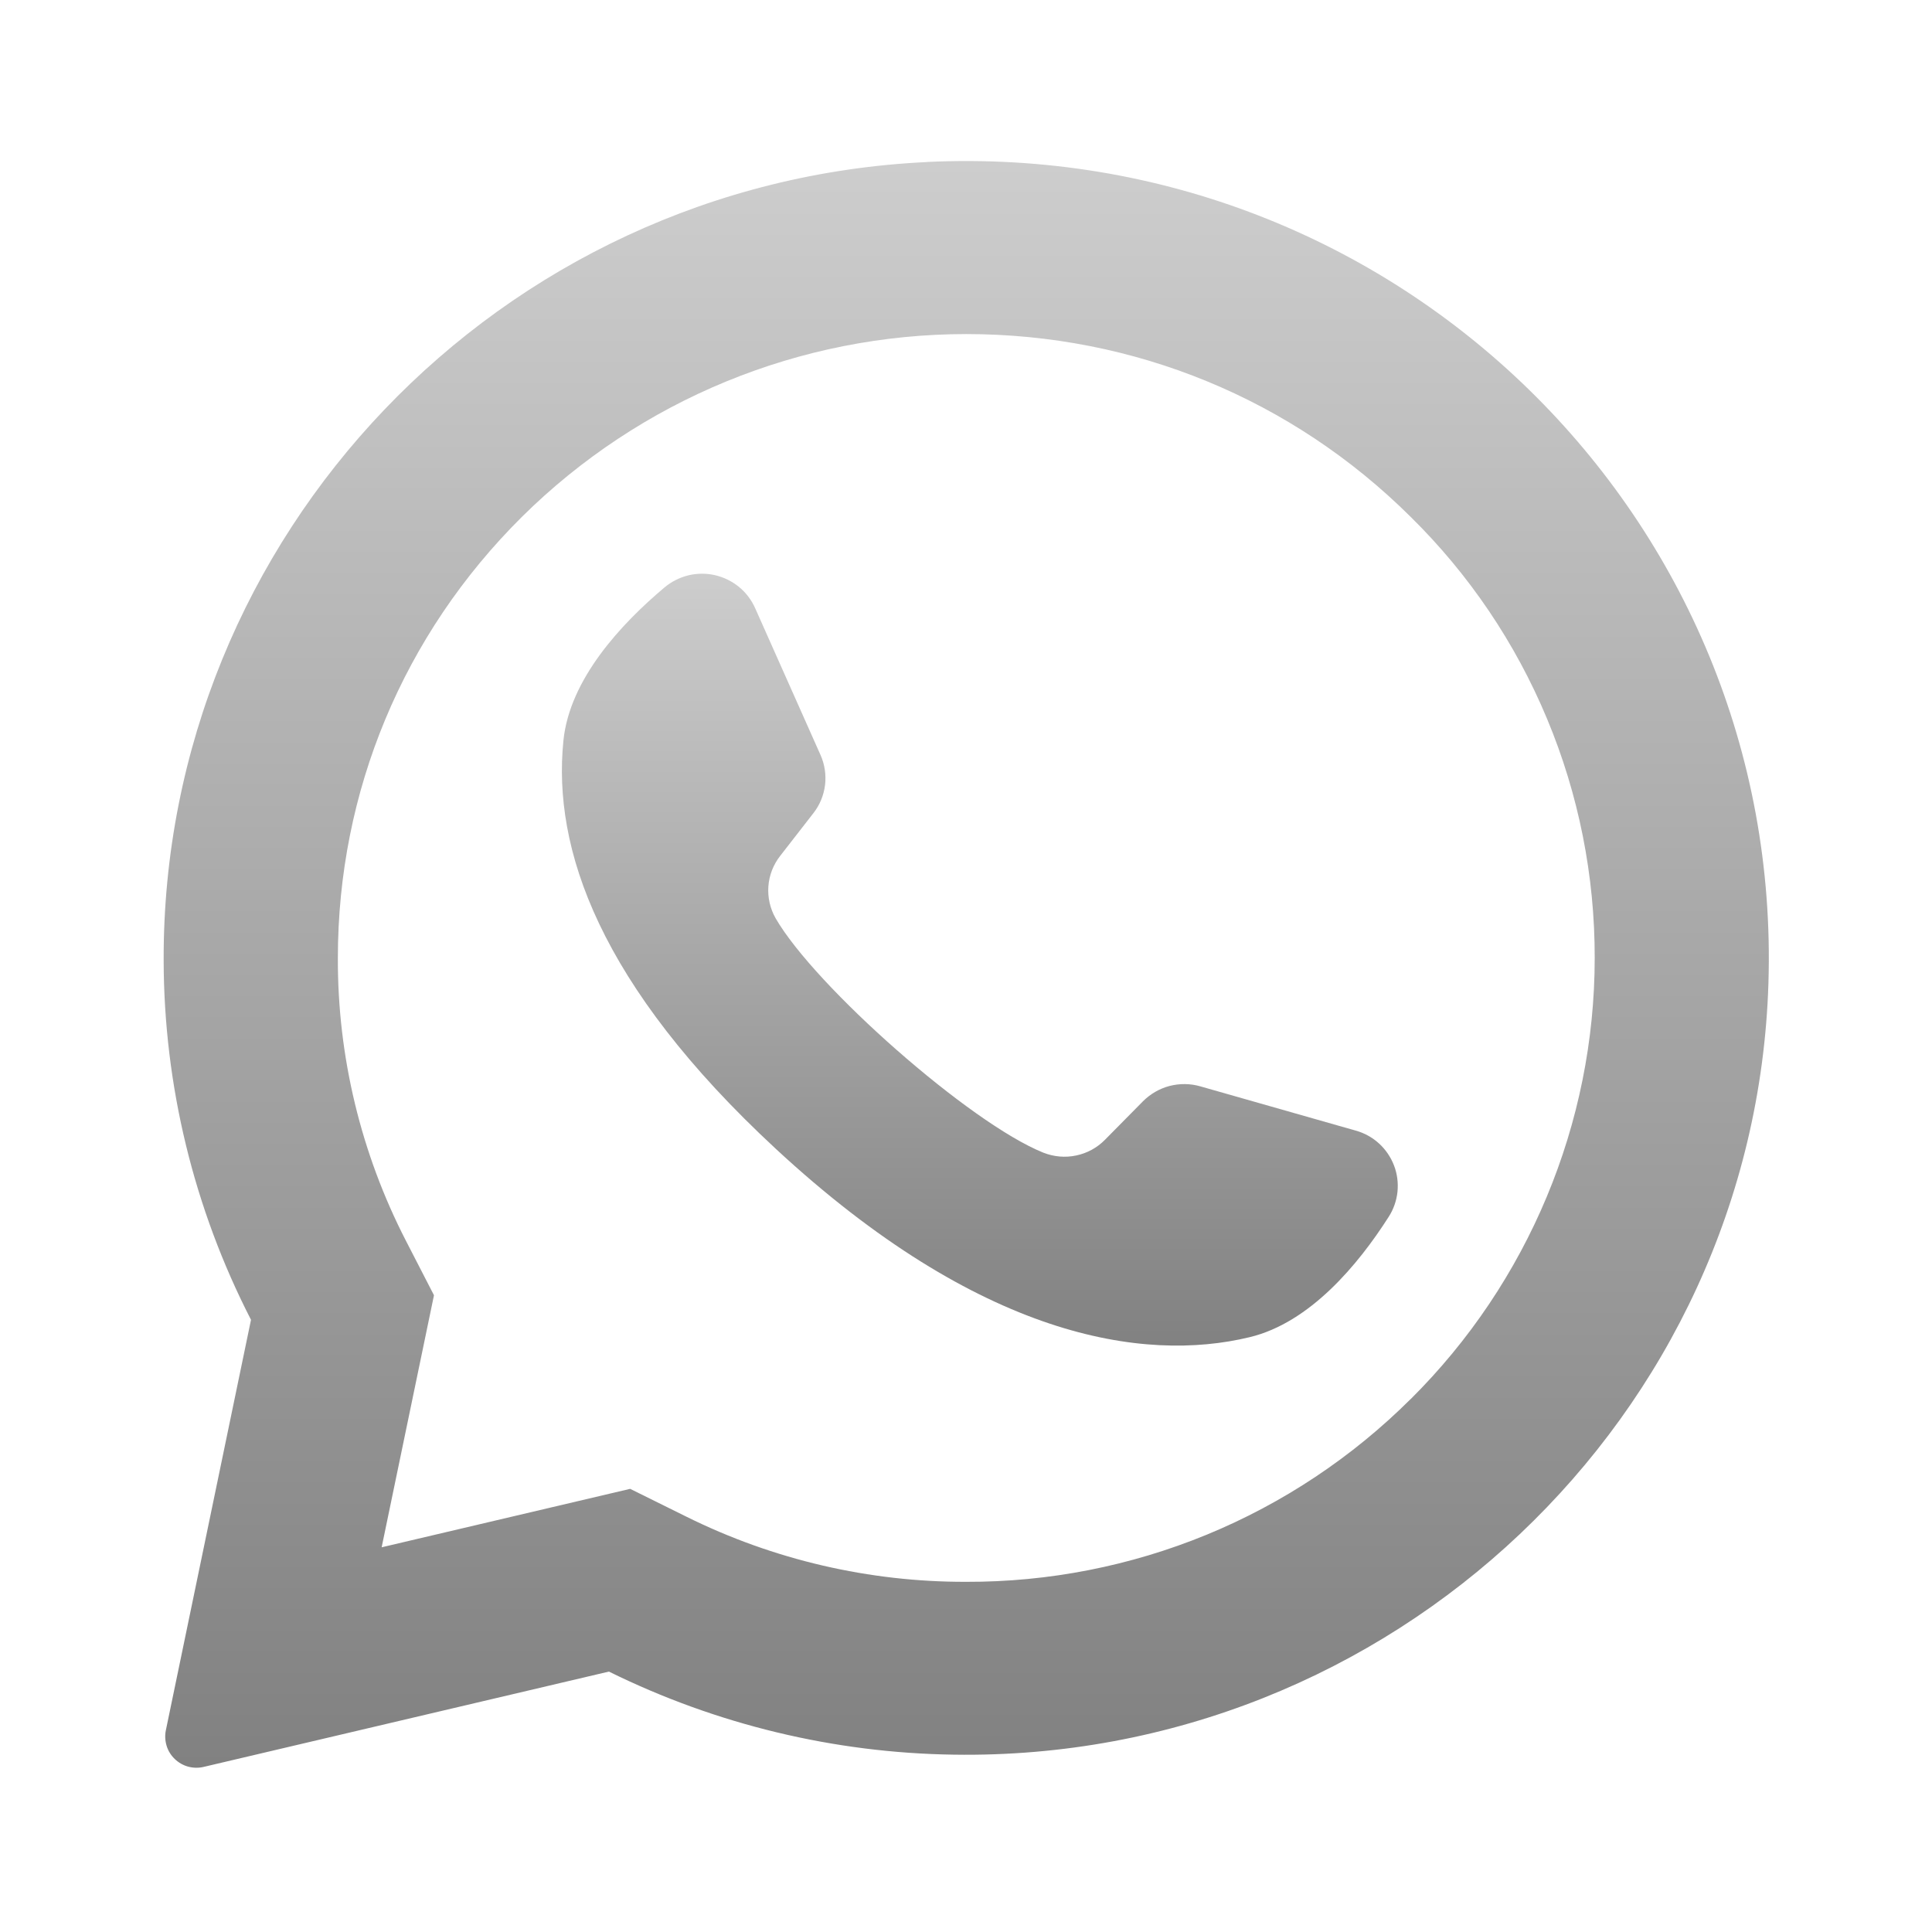 <svg width="24" height="24" viewBox="0 0 24 24" fill="none" xmlns="http://www.w3.org/2000/svg">
<path d="M11.516 2.013C6.206 2.263 2.017 6.653 2.033 11.93C2.036 13.483 2.408 15.013 3.118 16.395L2.06 21.496C2.047 21.559 2.051 21.625 2.07 21.688C2.089 21.75 2.124 21.806 2.171 21.851C2.218 21.896 2.275 21.929 2.338 21.946C2.401 21.963 2.467 21.964 2.53 21.949L7.564 20.765C8.898 21.423 10.361 21.776 11.848 21.797C17.275 21.88 21.799 17.602 21.968 12.217C22.15 6.442 17.351 1.736 11.516 2.012V2.013ZM17.523 17.38C16.798 18.102 15.937 18.675 14.989 19.065C14.042 19.454 13.027 19.653 12.003 19.65C10.798 19.653 9.609 19.377 8.529 18.842L7.828 18.495L4.741 19.221L5.391 16.09L5.045 15.418C4.484 14.33 4.193 13.124 4.197 11.901C4.197 9.831 5.009 7.884 6.483 6.421C7.952 4.966 9.936 4.15 12.003 4.15C14.089 4.15 16.049 4.956 17.523 6.42C18.25 7.135 18.826 7.988 19.218 8.929C19.611 9.87 19.812 10.88 19.81 11.9C19.81 13.952 18.985 15.93 17.523 17.381V17.38Z" fill="url(#paint0_linear_3450_835)"/>
<path d="M16.842 14.045L14.911 13.495C14.787 13.459 14.655 13.458 14.529 13.49C14.404 13.523 14.29 13.589 14.198 13.681L13.726 14.159C13.629 14.258 13.504 14.326 13.368 14.354C13.232 14.383 13.091 14.37 12.961 14.319C12.048 13.952 10.126 12.256 9.635 11.407C9.567 11.287 9.535 11.149 9.545 11.011C9.555 10.873 9.606 10.742 9.691 10.633L10.103 10.103C10.183 10.002 10.233 9.88 10.249 9.752C10.264 9.624 10.245 9.495 10.192 9.377L9.38 7.553C9.334 7.451 9.266 7.361 9.179 7.29C9.092 7.22 8.991 7.17 8.882 7.145C8.773 7.12 8.659 7.121 8.551 7.147C8.442 7.174 8.341 7.225 8.255 7.297C7.716 7.75 7.076 8.437 6.999 9.2C6.862 10.543 7.442 12.236 9.636 14.27C12.171 16.619 14.202 16.93 15.523 16.611C16.273 16.431 16.873 15.708 17.25 15.117C17.311 15.023 17.348 14.916 17.36 14.805C17.371 14.694 17.357 14.582 17.317 14.478C17.277 14.374 17.213 14.28 17.131 14.205C17.049 14.13 16.95 14.075 16.842 14.045Z" fill="url(#paint1_linear_3450_835)"/>
<defs>
<linearGradient id="paint0_linear_3450_835" x1="12.003" y1="2" x2="12.003" y2="21.959" gradientUnits="userSpaceOnUse">
<stop stop-color="#CDCDCD"/>
<stop offset="1" stop-color="#818181"/>
</linearGradient>
<linearGradient id="paint1_linear_3450_835" x1="12.172" y1="7.127" x2="12.172" y2="16.716" gradientUnits="userSpaceOnUse">
<stop stop-color="#CDCDCD"/>
<stop offset="1" stop-color="#818181"/>
</linearGradient>
</defs>
</svg>
